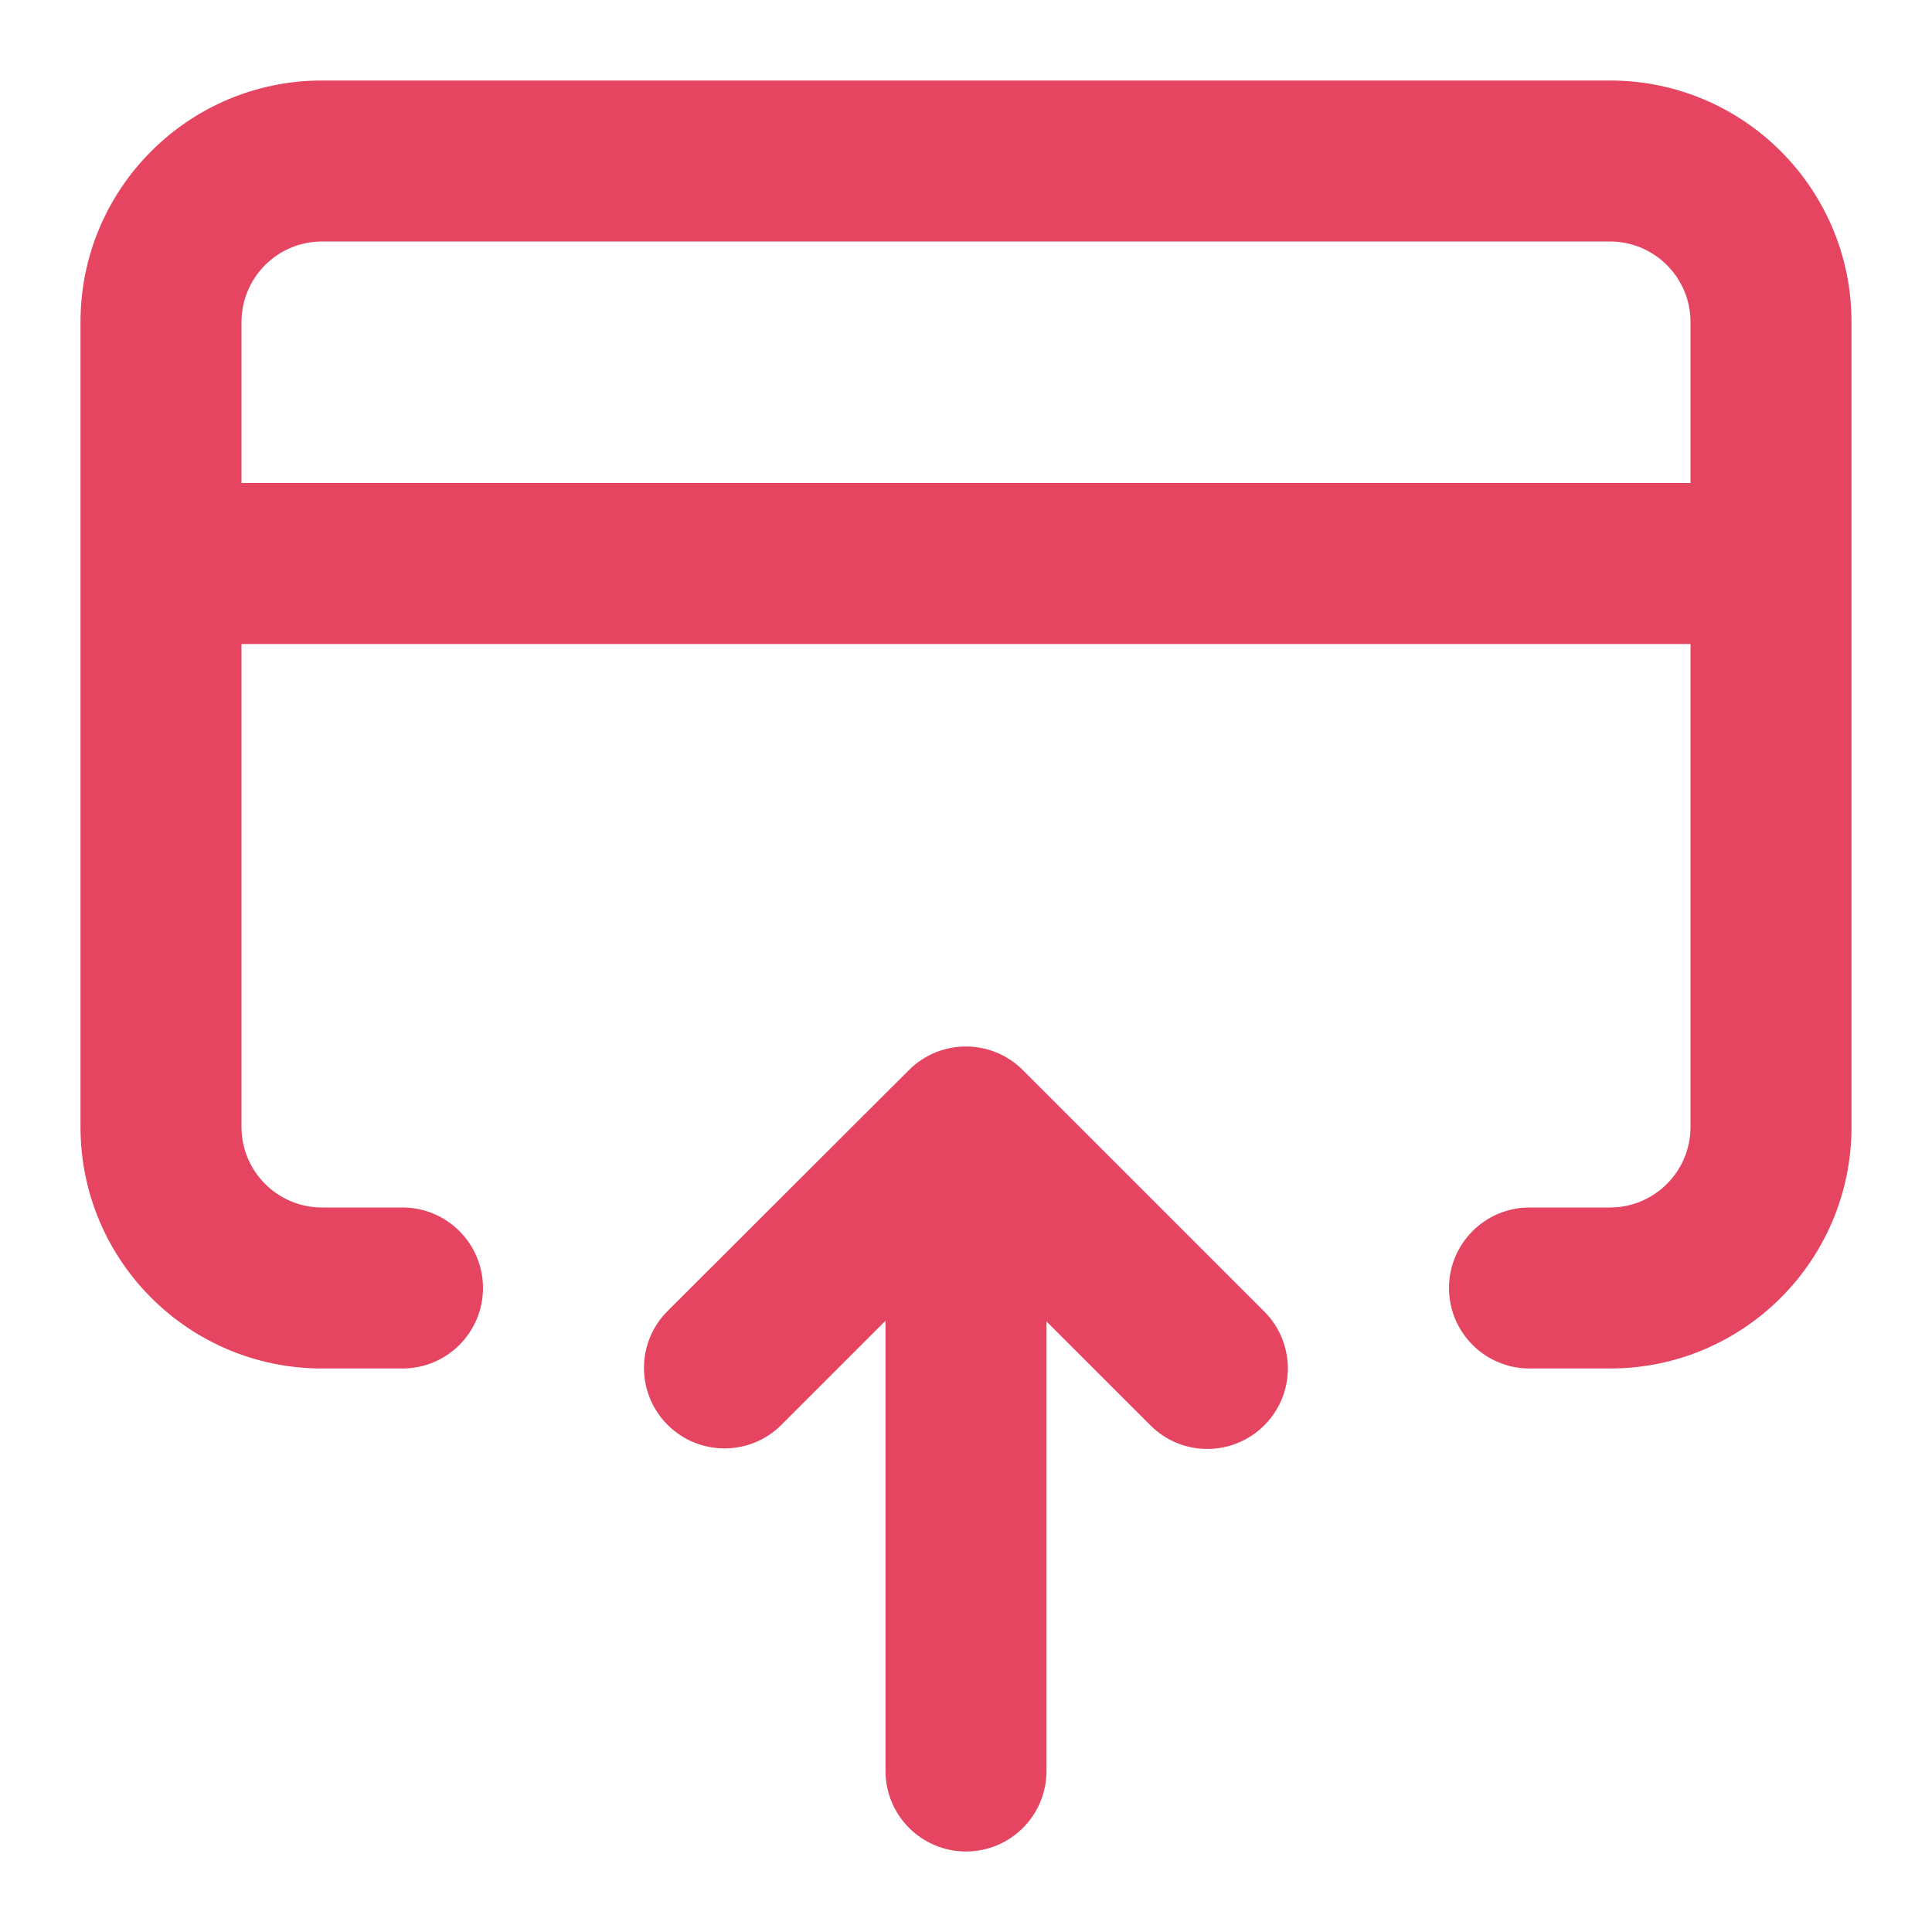 <?xml version="1.0" encoding="utf-8"?><!-- Uploaded to: SVG Repo, www.svgrepo.com, Generator: SVG Repo Mixer Tools -->
<svg width="800px" height="800px" viewBox="0 0 24 24" fill="none" xmlns="http://www.w3.org/2000/svg">
<path fill-rule="evenodd" clip-rule="evenodd" d="M23 4C23 2.343 21.657 1 20 1H4C2.343 1 1 2.343 1 4V14C1 15.657 2.343 17 4 17H5C5.552 17 6 16.552 6 16C6 15.448 5.552 15 5 15H4C3.448 15 3 14.552 3 14L3 8H21V14C21 14.552 20.552 15 20 15H19C18.448 15 18 15.448 18 16C18 16.552 18.448 17 19 17H20C21.657 17 23 15.657 23 14V4ZM21 6V4C21 3.448 20.552 3 20 3H4C3.448 3 3 3.448 3 4V6H21Z" fill="#E54561"/>
<path d="M13 22C13 22.552 12.552 23 12 23C11.448 23 11 22.552 11 22L11 16.407L9.707 17.7C9.317 18.09 8.683 18.09 8.293 17.7C7.902 17.309 7.902 16.676 8.293 16.286L11.292 13.292C11.683 12.902 12.316 12.903 12.706 13.293L15.705 16.292C16.096 16.683 16.096 17.316 15.705 17.706C15.315 18.097 14.681 18.097 14.291 17.706L13 16.416L13 22Z" fill="#E54561"/>
</svg>